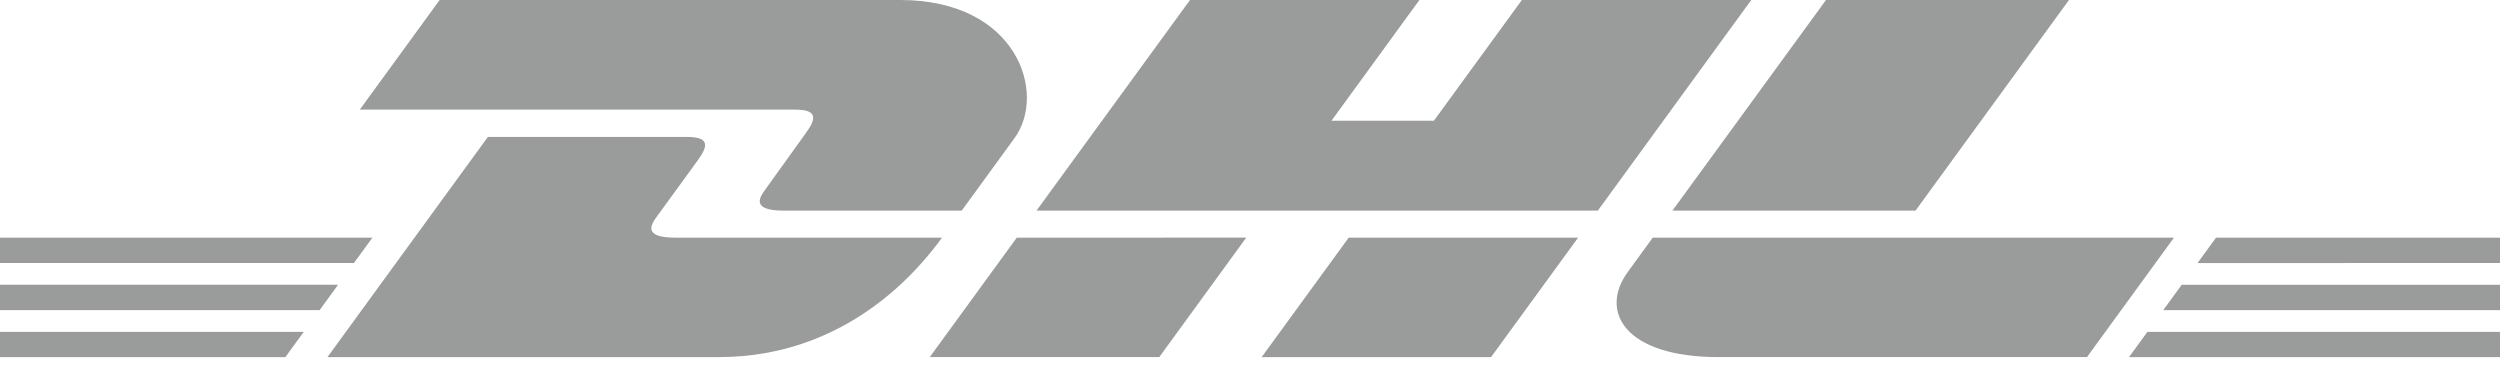 <svg width="218" height="32" viewBox="0 0 218 32" fill="none" xmlns="http://www.w3.org/2000/svg">
<path d="M0 24.83H29.481L27.871 27.045H0V24.83Z" fill="#9A9B9B"/>
<path d="M0 20.724H32.476L30.863 22.934H0V20.724Z" fill="#9A9B9B"/>
<path d="M0 28.941H26.488L24.884 31.14H0V28.941Z" fill="#9A9B9B"/>
<path d="M218 27.045H188.634L190.244 24.832H218V27.045Z" fill="#9A9B9B"/>
<path d="M218 31.14L185.648 31.142L187.251 28.941H218V31.14Z" fill="#9A9B9B"/>
<path d="M193.236 20.724H218V22.936L191.625 22.937L193.236 20.724Z" fill="#9A9B9B"/>
<path d="M28.554 31.14L42.544 11.94H59.904C61.823 11.94 61.798 12.675 60.861 13.959C59.908 15.262 58.288 17.504 57.318 18.827C56.825 19.499 55.935 20.723 58.885 20.723H82.142C80.207 23.4 73.933 31.14 62.668 31.14H28.554Z" fill="#9A9B9B"/>
<path d="M108.673 20.721L101.087 31.139H81.075C81.075 31.139 88.657 20.723 88.664 20.723L108.673 20.721Z" fill="#9A9B9B"/>
<path d="M137.611 20.723L130.021 31.14H110.017C110.017 31.14 117.6 20.723 117.607 20.723H137.611Z" fill="#9A9B9B"/>
<path d="M144.119 20.723C144.12 20.723 142.657 22.743 141.947 23.712C139.434 27.142 141.655 31.139 149.856 31.139H181.984L189.572 20.722L144.119 20.723Z" fill="#9A9B9B"/>
<path d="M38.337 0L31.373 9.559H69.332C71.251 9.559 71.226 10.295 70.288 11.579C69.336 12.88 67.742 15.147 66.772 16.47C66.279 17.141 65.389 18.366 68.339 18.366H83.862C83.862 18.366 86.364 14.926 88.461 12.05C91.314 8.139 88.709 0 78.508 0H38.337Z" fill="#9A9B9B"/>
<path d="M139.33 18.366H90.383L103.768 0H123.773L116.103 10.53H125.032L132.708 0H152.71L139.33 18.366Z" fill="#9A9B9B"/>
<path d="M180.416 0L167.034 18.366H145.835C145.835 18.366 159.222 0 159.228 0H180.416Z" fill="#9A9B9B"/>
</svg>

